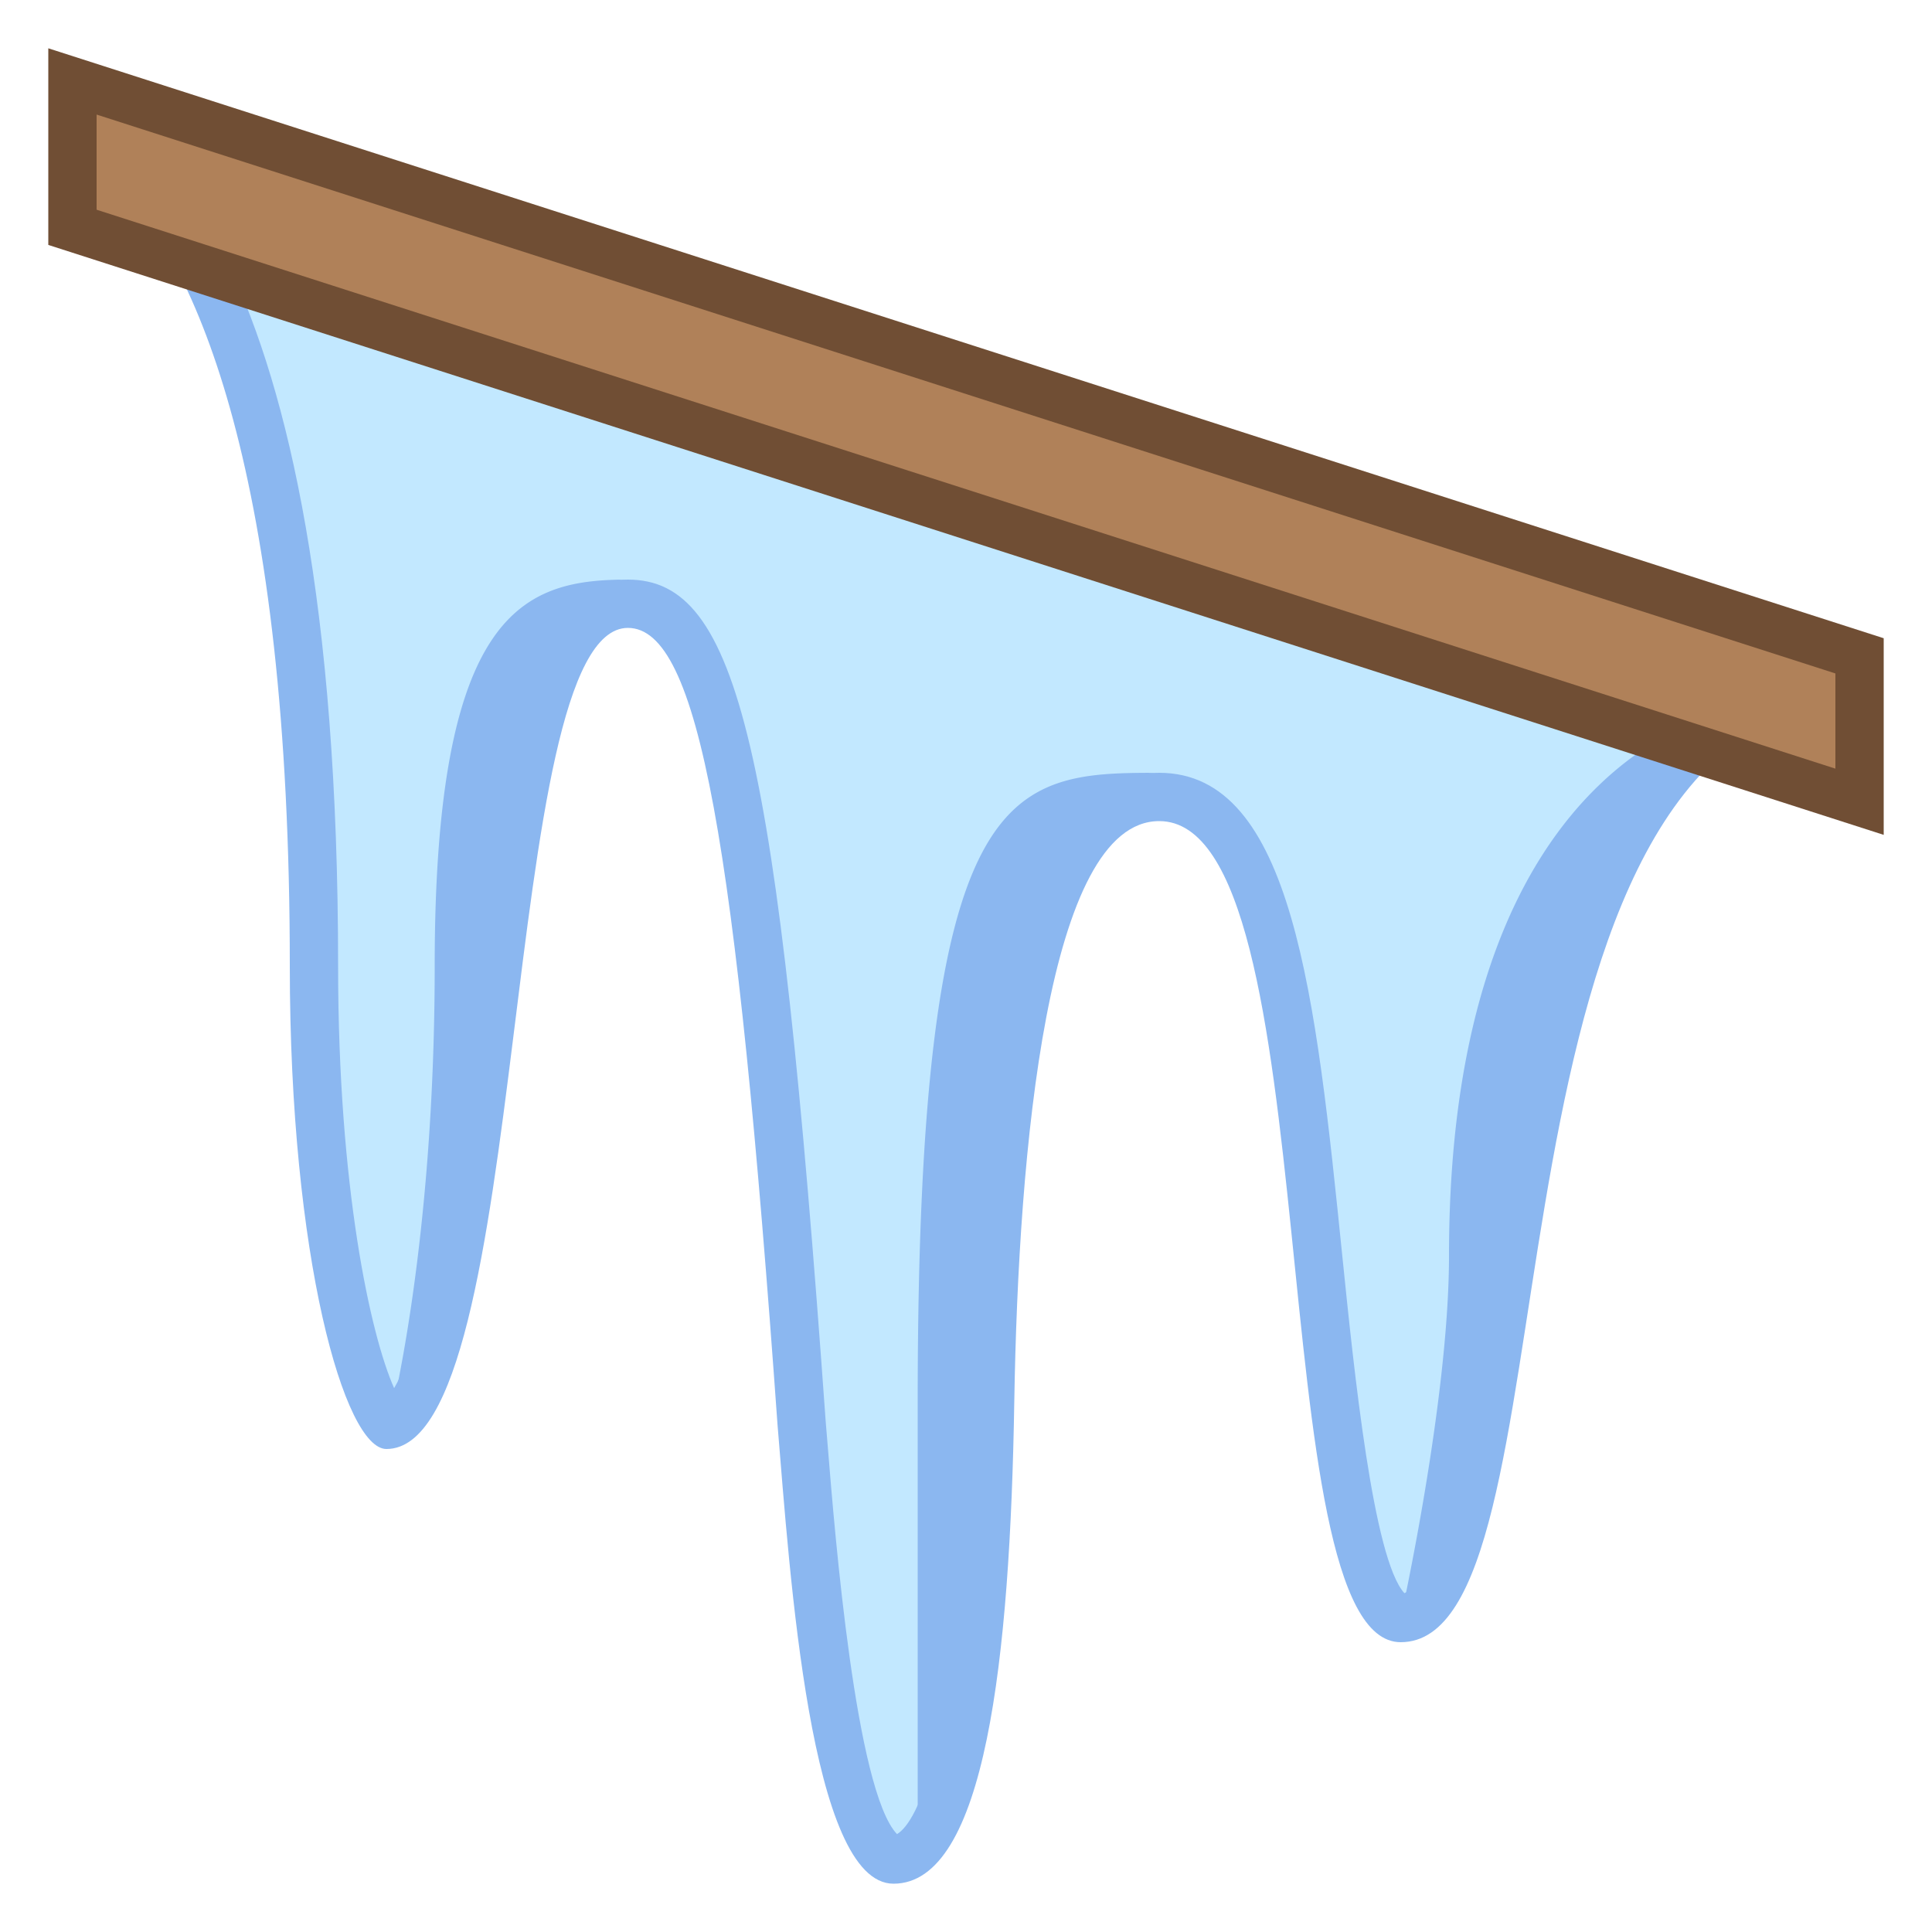 <svg viewBox="0 0 40 40" xmlns="http://www.w3.org/2000/svg"><path d="M18.499 38.5c-.774 0-1.399-2.852-1.855-8.476l-.047-.565C15.646 16.146 14.872 12.5 13 12.5c-1.675 0-2.165 3.257-2.827 8.573C9.756 24.429 9.124 29.5 8 29.5c-.373-.247-1.5-3.462-1.5-9.5 0-8.593-1.349-13.042-2.779-15.343l32.429 9.979c-3.39 1.97-4.273 7.686-5 12.379-.495 3.188-1.004 6.485-2.15 6.485-.946 0-1.403-4.476-1.705-7.437-.502-4.918-.977-9.563-3.295-9.563-2.185 0-3.362 4.203-3.5 12.492-.133 8.273-1.311 9.508-2.001 9.508z" fill="#c2e8ff"></path><path d="M4.736 5.493l30.296 9.322c-2.882 2.459-3.697 7.728-4.378 12.125-.293 1.896-.893 5.768-1.577 6.045-.645-.699-1.044-4.608-1.285-6.972C27.244 20.64 26.77 16 24 16c-1.624 0-3.806 1.346-4 12.984-.124 7.704-1.145 8.826-1.429 8.989-.854-.899-1.286-6.21-1.43-7.988l-.046-.556C16.095 15.421 15.291 12 13 12c-2.201 0-2.672 3.78-3.323 9.011-.313 2.518-.816 6.56-1.517 7.729C7.671 27.642 7 24.589 7 20 7 12.506 5.968 8.092 4.736 5.493M2.357 3.714C4.084 5.442 6 9.821 6 20c0 6.045 1.136 10 2 10 3.044 0 2.286-17 5-17 1.47 0 2.235 4.409 3.098 16.5.259 3.109.673 9.5 2.401 9.5 1.9 0 2.415-4.645 2.501-10 .086-5.182.682-12 3-12 3.563 0 2.063 17 5 17 3.732 0 1.348-17.676 8.643-19.429L2.357 3.714z" fill="#8bb7f0"></path><g fill="#8bb7f0"><path d="M13.219 12.52A1.321 1.321 0 0013 12.5l.219.02zM19 29v9c.69 0 1.367-.735 1.5-9.008C20.638 20.703 21.816 16 24 16c-3.112 0-5 .077-5 13zM30 26c0 3-1 7.5-1 7.5 1.145 0 1.655-3.297 2.149-6.485.727-4.694 1.611-10.41 5.001-12.38 0 0-6.15.615-6.15 11.365zM9 20c0 5.912-.954 9.495-.954 9.495.196-.039.69-.357 1.186-2.407.397-1.643.674-3.866.941-6.015C10.835 15.758 11.325 12 13 12c-2.125 0-4 .583-4 8z"></path></g><g><path fill="#b08159" d="M1.5 4.707V1.686l37 11.893V16.6z"></path><path d="M2 2.372l36 11.571v1.971L2 4.342v-1.97M1 1v4.071l38 12.214v-4.071L1 1z" fill="#704e34"></path></g></svg>